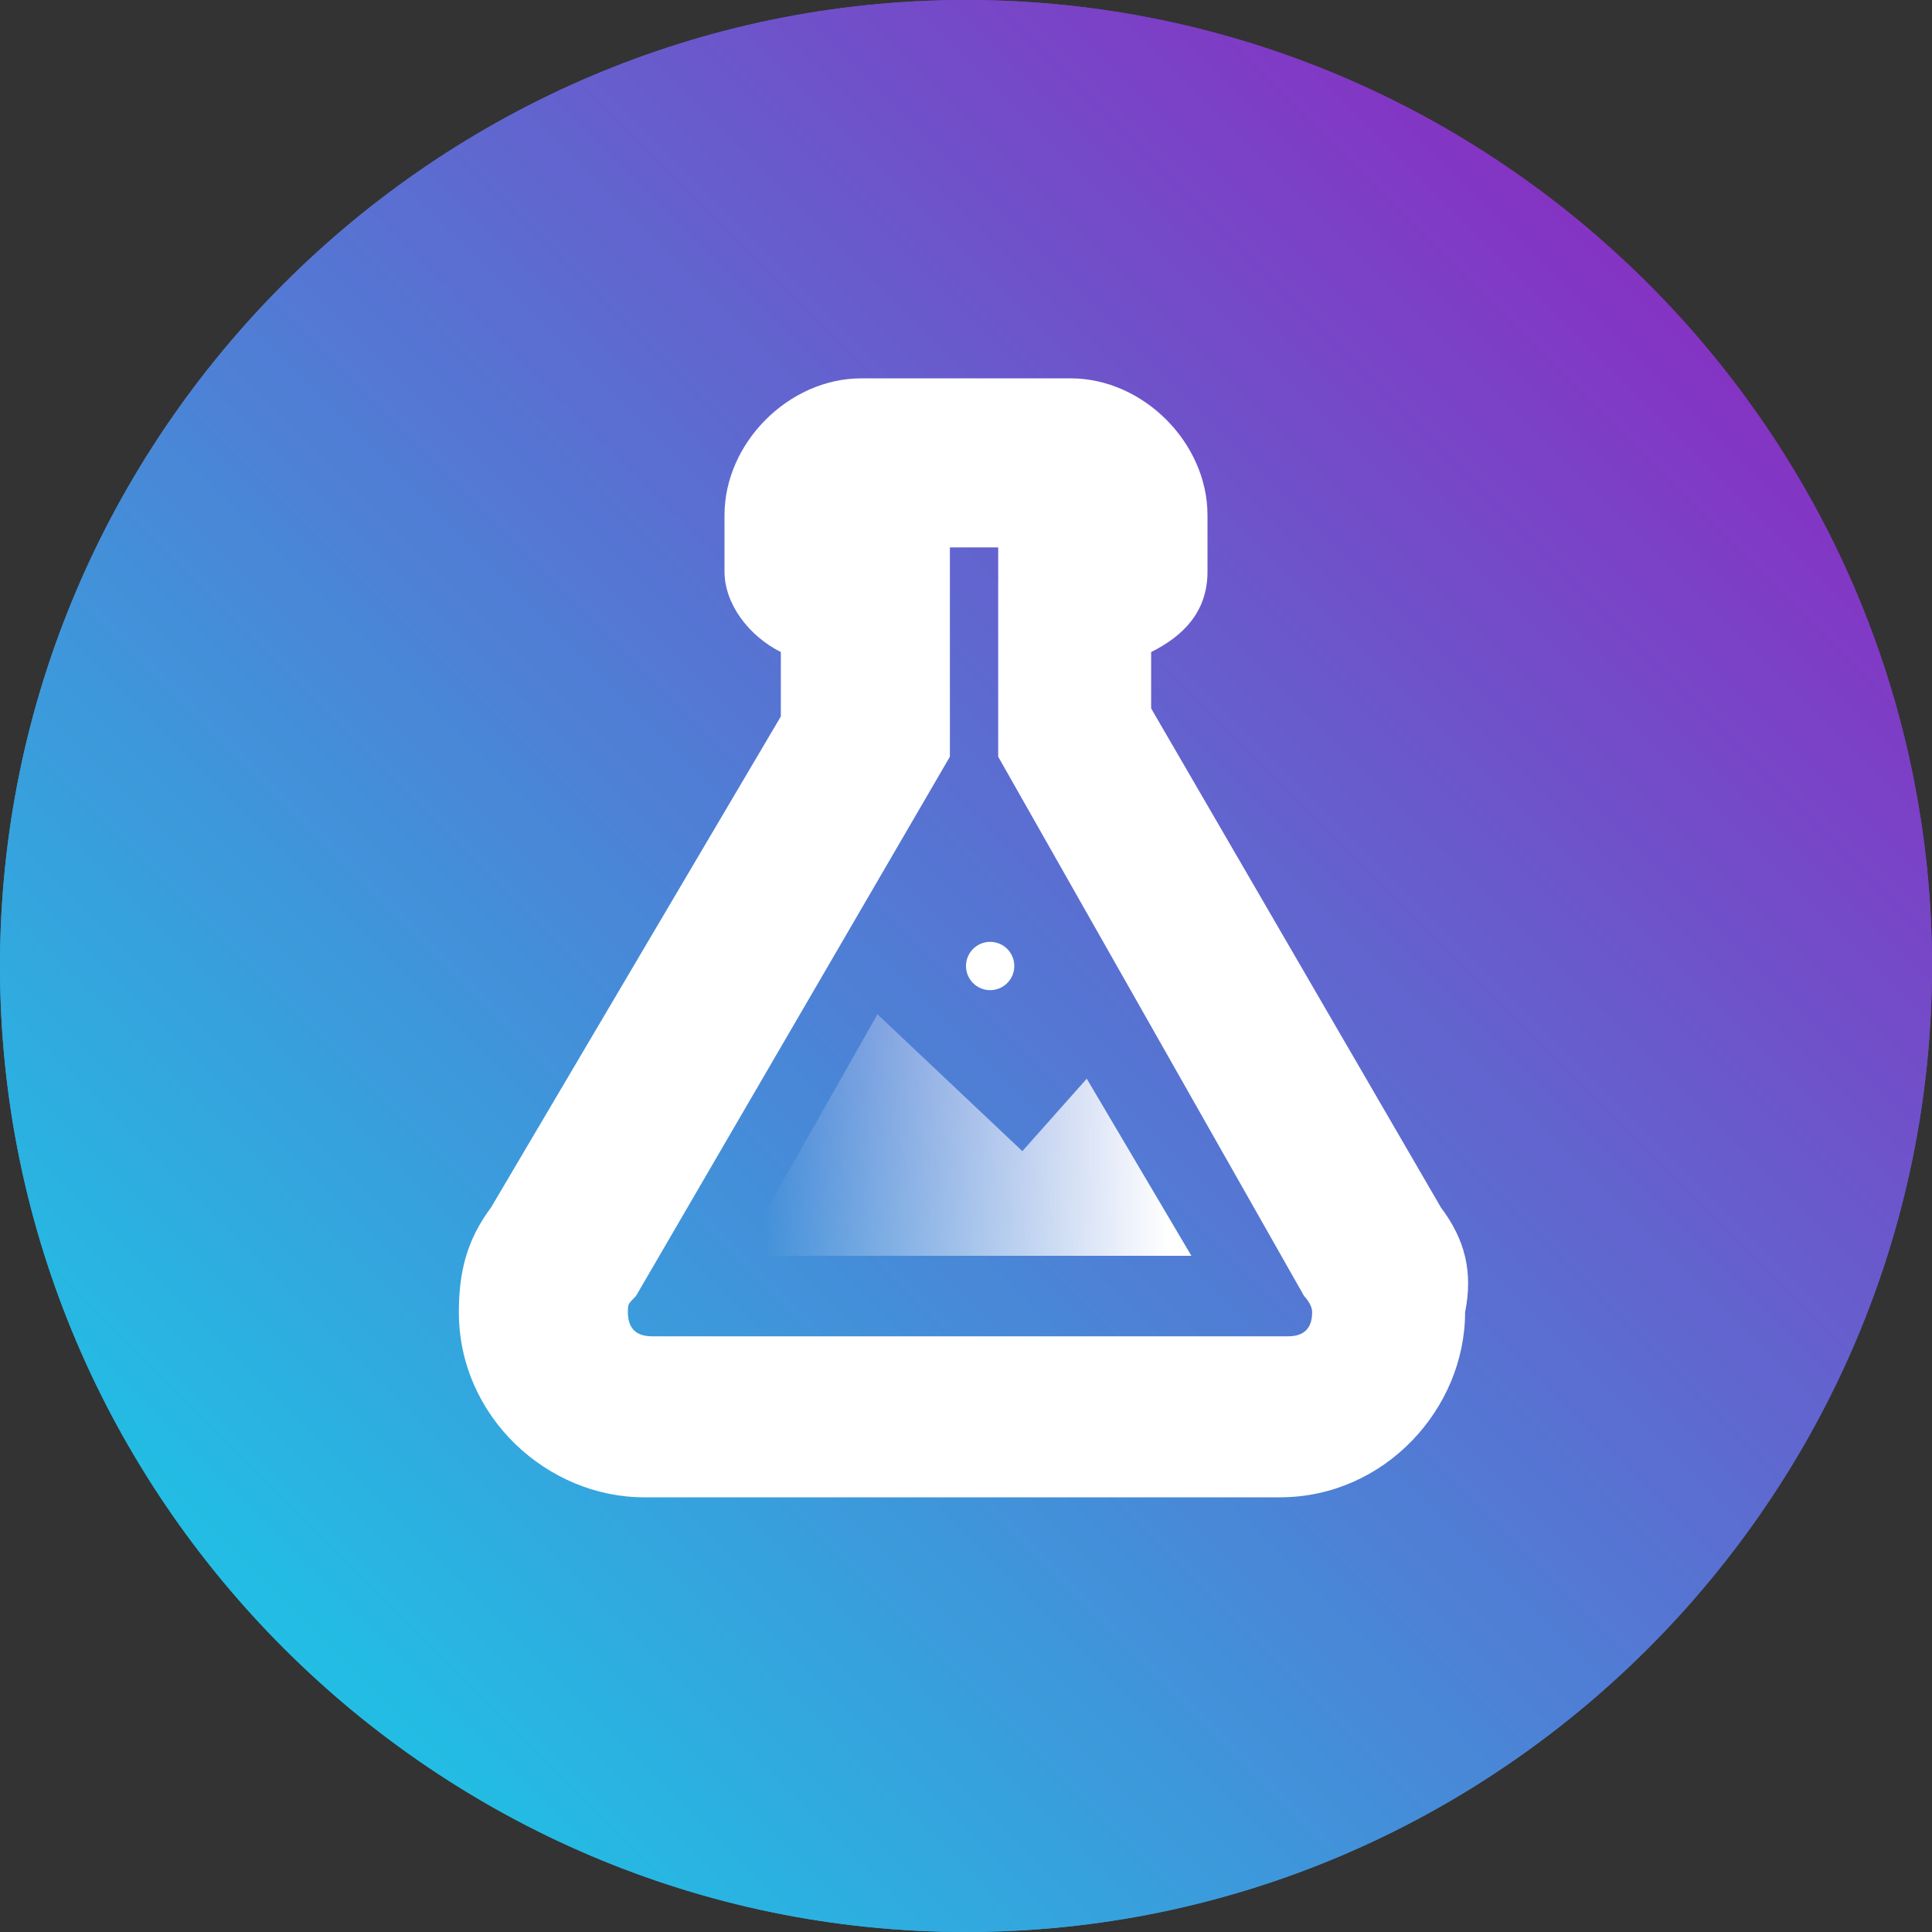 <!--
  -
  -                         _ _        ____  ____
  -               _____   _(_) |_ __ _|  _ \| __ )
  -              / _ \ \ / / | __/ _` | | | |  _ \
  -             |  __/\ V /| | || (_| | |_| | |_) |
  -              \___| \_/ |_|\__\__,_|____/|____/
  -
  -   Copyright (c) 2024
  -
  -   Licensed under the Business Source License, Version 1.1 (the "License");
  -   you may not use this file except in compliance with the License.
  -   You may obtain a copy of the License at
  -
  -   https://github.com/FgForrest/evitaDB/blob/master/LICENSE
  -
  -   Unless required by applicable law or agreed to in writing, software
  -   distributed under the License is distributed on an "AS IS" BASIS,
  -   WITHOUT WARRANTIES OR CONDITIONS OF ANY KIND, either express or implied.
  -   See the License for the specific language governing permissions and
  -   limitations under the License.
  -->

<svg width="160" height="160" viewBox="0 0 160 160" fill="none" xmlns="http://www.w3.org/2000/svg">
    <rect x="0" y="0" width="160" height="160" fill="#333333" stroke="none"/>
    <g clip-path="url(#clip0_250_1952)">
        <path fill-rule="evenodd" clip-rule="evenodd" d="M80 0C124 0 160 36 160 80C160 124 124 160 80 160C36 160 0 124 0 80C0 36 36 0 80 0Z" fill="url(#paint0_linear_250_1952)"/>
        <path fill-rule="evenodd" clip-rule="evenodd" d="M80 0C124 0 160 36 160 80C160 124 124 160 80 160C36 160 0 124 0 80C0 36 36 0 80 0Z" fill="url(#paint1_linear_250_1952)"/>
        <path d="M119.333 100L95.333 58.667V54C98 52.667 100 50.667 100 47.333V42.667C100 36.667 94.666 31.333 88.666 31.333H71.333C65.333 31.333 60 36.667 60 42.667V47.333C60 50 62 52.667 64.666 54V59.333L40.666 100C38.666 102.667 38 105.333 38 108.667C38 117.333 45.333 124 53.333 124H106C114.666 124 121.333 116.667 121.333 108.667C122 105.333 121.333 102.667 119.333 100ZM108 107.333C108 107.333 108.666 108 108.666 108.667C108.666 110 108 110.667 106.666 110.667H54C52.666 110.667 52 110 52 108.667C52 108 52 108 52.666 107.333L78.666 62.667V45.333H82.666V62.667L108 107.333Z" fill="white"/>
        <path d="M84.666 95.333L90 89.333L98.666 104H61.333L72.666 84L84.666 95.333Z" fill="url(#paint2_linear_250_1952)"/>
        <path d="M82 82C83.105 82 84 81.105 84 80C84 78.895 83.105 78 82 78C80.895 78 80 78.895 80 80C80 81.105 80.895 82 82 82Z" fill="white"/>
    </g>
    <defs>
        <linearGradient id="paint0_linear_250_1952" x1="23.43" y1="136.577" x2="136.717" y2="23.291" gradientUnits="userSpaceOnUse">
            <stop stop-color="#22BEE4"/>
            <stop offset="1" stop-color="#8533C3"/>
        </linearGradient>
        <linearGradient id="paint1_linear_250_1952" x1="23.43" y1="136.577" x2="136.717" y2="23.291" gradientUnits="userSpaceOnUse">
            <stop stop-color="#22BEE4"/>
            <stop offset="1" stop-color="#8533C3"/>
        </linearGradient>
        <linearGradient id="paint2_linear_250_1952" x1="61.278" y1="94.198" x2="98.722" y2="94.198" gradientUnits="userSpaceOnUse">
            <stop offset="0.05" stop-color="white" stop-opacity="0"/>
            <stop offset="0.95" stop-color="white"/>
        </linearGradient>
        <clipPath id="clip0_250_1952">
            <rect width="160" height="160" fill="white"/>
        </clipPath>
    </defs>
</svg>
